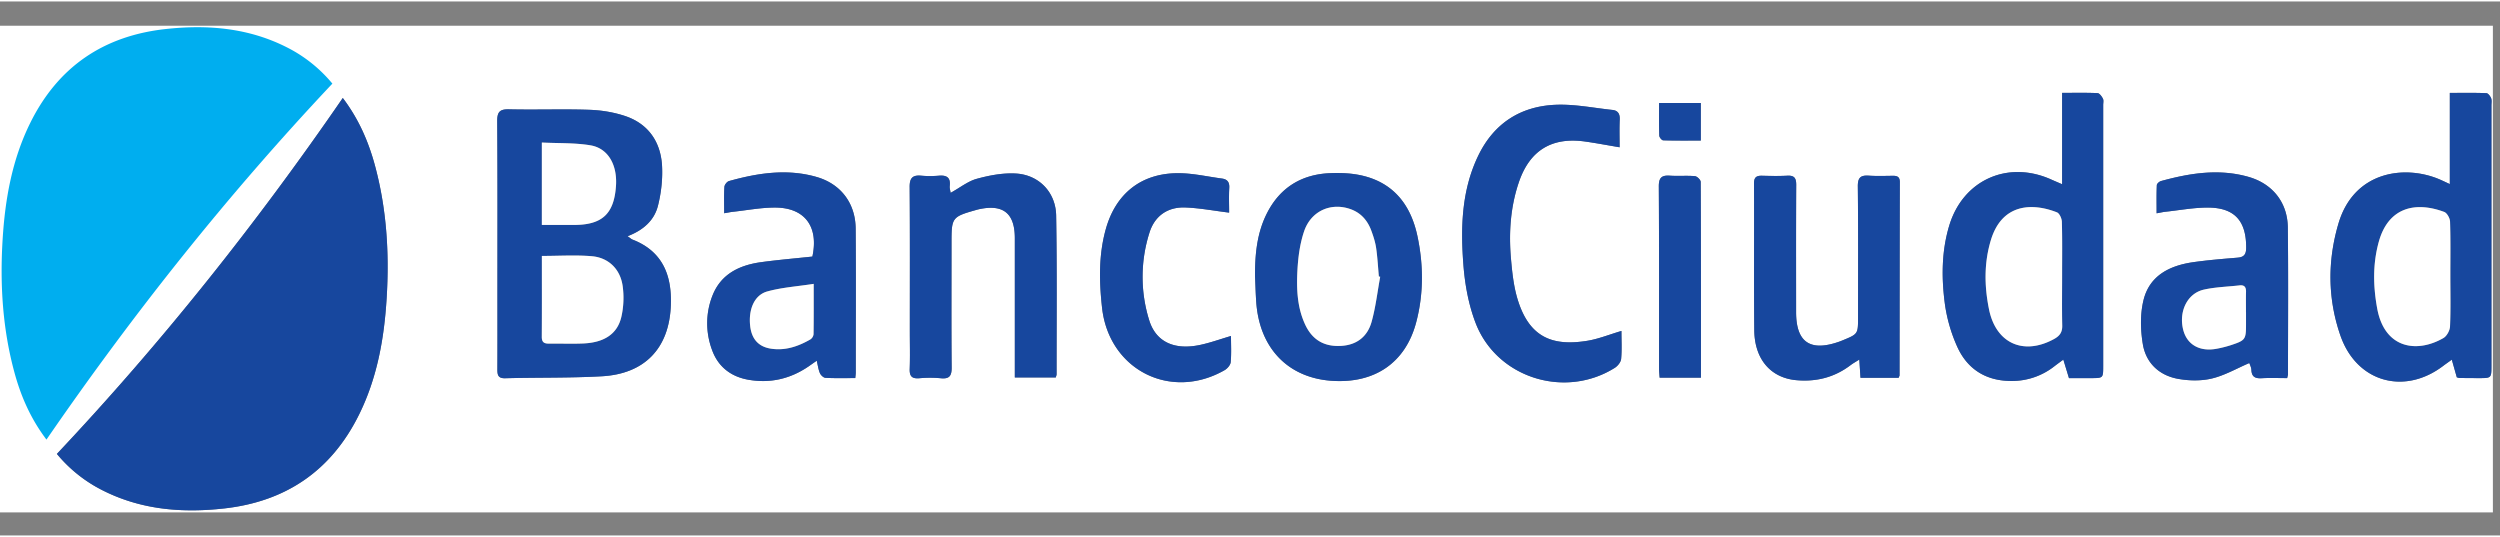 <svg width="149" height="32" viewBox="0 0 103 22" xmlns="http://www.w3.org/2000/svg"><rect x="0" y="0" width="103" height="22" fill="#808080" stroke="none"/><g fill="none" fill-rule="evenodd"><g fill-rule="nonzero"><path d="M102.707 21.051H0V1h102.707v20.051zM2.344 18.641a5.833 5.833 0 0 0 1.833 1.475c1.598.823 3.303.968 5.055.772 2.538-.283 4.405-1.547 5.548-3.842.756-1.518 1.048-3.15 1.15-4.828.114-1.855.001-3.69-.49-5.489-.267-.974-.665-1.89-1.317-2.753C10.548 9.172 6.659 14.06 2.344 18.64zm23.512-8.97c.662-.252 1.11-.665 1.257-1.275.128-.537.2-1.11.161-1.659-.066-.966-.57-1.696-1.509-2.014a5.261 5.261 0 0 0-1.493-.26c-1.095-.037-2.194.006-3.29-.02-.385-.01-.5.099-.497.489.017 2.436.009 4.872.009 7.308 0 .97.003 1.939-.002 2.908-.001.23.02.384.324.376 1.325-.036 2.653-.008 3.975-.082 1.77-.098 2.775-1.149 2.847-2.91.05-1.233-.327-2.238-1.583-2.723-.044-.017-.08-.055-.199-.138zM84.96 3.766V7.53c-.193-.084-.308-.131-.422-.183-1.803-.826-3.662.002-4.23 1.891-.314 1.044-.321 2.12-.184 3.182.08.62.261 1.251.522 1.82.421.921 1.19 1.397 2.228 1.395a2.828 2.828 0 0 0 1.772-.609c.107-.083.218-.162.364-.27l.232.762h.91c.499 0 .5 0 .5-.498V4.269c0-.09.026-.193-.01-.264-.048-.094-.143-.225-.223-.229-.467-.021-.936-.01-1.459-.01zm16.26 11.72c.057.014.081.026.105.027l.803.005c.518 0 .52 0 .52-.516V4.292c0-.101.022-.214-.012-.303-.034-.086-.127-.209-.197-.212-.48-.018-.96-.01-1.506-.01v3.757c-.188-.086-.302-.142-.418-.192-1.43-.612-3.532-.352-4.172 1.824-.452 1.536-.445 3.101.087 4.62.667 1.905 2.624 2.458 4.23 1.238.105-.08.214-.154.355-.256l.206.727zM51.708 11.32c.016.356.025.713.05 1.068.134 1.897 1.31 3.117 3.116 3.24 1.758.12 3.027-.738 3.47-2.397.313-1.173.306-2.37.057-3.554-.26-1.232-.924-2.157-2.199-2.484-.448-.115-.933-.14-1.398-.12-1.17.049-2.06.583-2.602 1.647-.417.819-.497 1.7-.494 2.6zm-21.87-2.596c.169-.028.266-.05.365-.06.58-.063 1.16-.176 1.74-.173 1.214.005 1.795.783 1.528 2.018-.694.075-1.404.135-2.108.23-.892.123-1.655.483-2.007 1.375-.29.732-.287 1.499-.019 2.243.25.695.781 1.1 1.492 1.226.89.158 1.722-.03 2.474-.541l.347-.242c.05.209.069.374.134.517.038.084.147.186.229.19.403.02.807.009 1.225.009.01-.104.02-.165.02-.227 0-1.976.012-3.953-.004-5.93-.008-1.044-.61-1.84-1.606-2.128-1.216-.351-2.422-.165-3.612.167-.082.023-.184.152-.19.237-.022.34-.009.682-.009 1.09zm64.394 6.793c.02-.088.034-.124.034-.16 0-2.016.016-4.031-.007-6.046-.012-1.026-.624-1.798-1.612-2.082-1.218-.35-2.422-.158-3.613.169-.07.02-.17.11-.173.17-.016.374-.008.75-.008 1.159.169-.03.266-.054.364-.064.58-.063 1.161-.172 1.742-.172 1.105 0 1.588.547 1.584 1.65 0 .275-.085.392-.356.414-.609.051-1.22.1-1.824.186-.969.139-1.801.548-2.05 1.565-.14.572-.125 1.217-.029 1.805.128.781.673 1.296 1.456 1.437.452.081.952.09 1.394-.016.529-.127 1.02-.414 1.539-.636.022.07.081.175.085.284.012.288.161.357.425.342.342-.02.686-.005 1.049-.005zm-27.428-1.943c-.504.15-.945.33-1.403.405-1.396.227-2.38-.102-2.87-1.694-.164-.528-.226-1.095-.275-1.649-.098-1.086-.03-2.164.327-3.205.447-1.3 1.357-1.852 2.717-1.662.462.065.921.153 1.429.238 0-.386-.013-.766.005-1.144.011-.236-.079-.372-.303-.395-.78-.083-1.567-.245-2.344-.211-1.442.062-2.535.762-3.179 2.089-.697 1.44-.733 2.983-.613 4.524.062.8.213 1.626.5 2.372.869 2.266 3.673 3.145 5.735 1.852.12-.076.25-.237.262-.368.035-.378.012-.76.012-1.152zm11.42 1.93c.022-.058.038-.08.038-.103.004-2.653.004-5.305.011-7.958 0-.211-.1-.262-.28-.26-.33.002-.663.016-.993-.007-.339-.023-.461.076-.457.444.02 1.797.009 3.596.009 5.394 0 .685 0 .685-.63.945a3.18 3.18 0 0 1-.178.068c-1.174.404-1.743.003-1.744-1.227 0-1.748-.005-3.495.005-5.242.001-.277-.076-.396-.366-.38-.344.018-.689.01-1.033.001-.23-.006-.342.053-.34.32.01 2.016-.01 4.03.011 6.045.012 1.206.686 1.963 1.73 2.058.825.074 1.567-.113 2.23-.613.103-.079.218-.141.367-.236l.049.751h1.571zm-39.058-7.62c-.016-.11-.046-.198-.036-.28.041-.346-.12-.454-.444-.427-.24.02-.486.023-.726 0-.363-.035-.485.097-.482.47.015 1.989.007 3.977.007 5.965 0 .51.014 1.02-.005 1.53-.01.303.098.406.398.38.291-.025.588-.03.878 0 .356.038.456-.094.453-.442-.015-1.72-.006-3.441-.006-5.162 0-1.014.025-1.048 1.005-1.326.037-.01.073-.021.11-.03 1.007-.224 1.491.157 1.493 1.181v5.748h1.687c.016-.06.034-.095.034-.131 0-2.18.02-4.36-.017-6.538-.017-.962-.709-1.68-1.661-1.734-.53-.03-1.086.075-1.604.216-.368.1-.691.363-1.084.58zM50.64 8.7c0-.31-.015-.664.005-1.015.015-.242-.081-.36-.305-.39-.603-.08-1.206-.222-1.81-.22-1.52.004-2.569.847-2.975 2.318-.294 1.061-.271 2.14-.152 3.222.282 2.555 2.819 3.852 5.05 2.575.113-.065.24-.21.251-.33.033-.35.012-.708.012-1.078-.44.13-.847.278-1.265.367-1.06.228-1.828-.116-2.105-1.018a6 6 0 0 1 .012-3.609c.218-.692.754-1.063 1.48-1.034.59.023 1.177.135 1.802.212zm19.439 6.8c0-2.717.002-5.392-.01-8.066-.001-.083-.15-.23-.239-.237-.341-.03-.688.004-1.03-.02-.341-.023-.46.084-.458.447.016 2.496.008 4.993.01 7.49 0 .124.015.247.024.386h1.703zm-.006-11.315h-1.72c0 .46-.007.901.008 1.342.002.07.103.193.161.195.513.016 1.027.009 1.55.009V4.185z" fill="#FFF"/><path d="M2.344 18.641c4.315-4.58 8.204-9.469 11.779-14.665.652.863 1.05 1.779 1.317 2.753.491 1.8.604 3.634.49 5.49-.102 1.678-.394 3.31-1.15 4.827-1.143 2.295-3.01 3.56-5.548 3.842-1.752.196-3.457.051-5.055-.772a5.833 5.833 0 0 1-1.833-1.475z" fill="#17479E"/><path d="M13.694 3.385c-4.316 4.58-8.205 9.47-11.78 14.666-.652-.864-1.05-1.78-1.316-2.754-.491-1.799-.604-3.633-.49-5.489.102-1.678.394-3.31 1.15-4.828 1.143-2.294 3.01-3.559 5.548-3.842 1.752-.195 3.457-.05 5.055.773a5.833 5.833 0 0 1 1.833 1.474z" fill="#00AEEF"/><path d="M25.856 9.671c.118.083.155.121.199.138 1.256.485 1.634 1.49 1.583 2.724-.072 1.76-1.077 2.811-2.847 2.91-1.322.073-2.65.045-3.975.08-.304.009-.325-.145-.324-.375.005-.969.002-1.938.002-2.908 0-2.436.008-4.872-.009-7.308-.002-.39.112-.498.497-.489 1.096.026 2.195-.017 3.29.02.502.018 1.02.099 1.493.26.939.318 1.443 1.048 1.51 2.014a5.585 5.585 0 0 1-.162 1.659c-.147.61-.595 1.023-1.257 1.275zm-3.531.813c0 1.143.004 2.238-.004 3.332-.001.227.101.283.301.28.471-.007.943.014 1.414-.006.853-.038 1.398-.39 1.562-1.09.096-.408.114-.858.056-1.274-.096-.696-.579-1.17-1.267-1.23-.667-.058-1.342-.012-2.062-.012zm0-1.277h1.326c1.158-.001 1.647-.455 1.727-1.603.06-.867-.32-1.552-1.045-1.676-.642-.109-1.307-.08-2.009-.116v3.395zM84.96 3.766c.522 0 .99-.011 1.458.01.08.004.175.135.222.229.037.07.012.174.012.264V15.02c0 .497-.002.497-.5.498h-.911l-.232-.762c-.146.108-.257.187-.364.27a2.828 2.828 0 0 1-1.772.61c-1.039 0-1.807-.475-2.228-1.396a6.455 6.455 0 0 1-.522-1.82c-.137-1.062-.13-2.138.184-3.182.568-1.89 2.427-2.717 4.23-1.89l.422.182V3.766zm-.001 7.49c0-.726.01-1.453-.01-2.178-.003-.136-.098-.348-.203-.39-1.05-.412-2.266-.34-2.717 1.13-.29.945-.276 1.91-.08 2.87.285 1.403 1.428 1.91 2.687 1.214.226-.126.333-.277.328-.543-.015-.7-.005-1.402-.005-2.103zm16.261 4.229l-.206-.727c-.141.102-.25.177-.355.256-1.606 1.22-3.563.667-4.23-1.238-.532-1.519-.54-3.084-.087-4.62.64-2.176 2.742-2.436 4.172-1.824.116.05.23.106.418.192V3.768c.546 0 1.027-.01 1.506.01.07.002.163.125.197.211.034.09.012.202.012.303v10.71c0 .515-.002.516-.52.516-.267 0-.535-.003-.803-.005-.024 0-.048-.013-.104-.028zm-.266-4.197c0-.739.013-1.478-.011-2.216-.005-.14-.124-.357-.241-.401-1.155-.43-2.294-.218-2.696 1.231-.253.913-.234 1.837-.063 2.76.305 1.645 1.637 1.835 2.726 1.205.14-.081.265-.311.272-.478.03-.699.013-1.4.013-2.1zm-49.247.032c-.003-.899.077-1.78.494-2.6.542-1.063 1.432-1.597 2.602-1.646.465-.02.95.005 1.398.12 1.275.327 1.939 1.252 2.199 2.484.25 1.183.256 2.381-.057 3.554-.443 1.659-1.712 2.516-3.47 2.397-1.806-.123-2.982-1.343-3.116-3.24-.025-.355-.034-.712-.05-1.068zm5.157.023l-.055-.014c-.036-.392-.056-.787-.113-1.177a3.614 3.614 0 0 0-.193-.695c-.149-.412-.41-.73-.833-.89-.813-.306-1.654.051-1.942.906-.172.51-.245 1.065-.274 1.605-.04.76-.013 1.529.323 2.243.301.639.806.918 1.508.867.64-.047 1.059-.402 1.223-.984.17-.605.241-1.24.356-1.861zM29.836 8.725c0-.407-.013-.749.01-1.089.005-.085.107-.214.19-.237 1.19-.332 2.395-.518 3.611-.167.997.288 1.598 1.084 1.606 2.129.016 1.976.005 3.953.004 5.93 0 .06-.01.122-.02.226-.418 0-.822.01-1.225-.01-.082-.003-.191-.105-.23-.189-.064-.143-.083-.308-.133-.517-.147.102-.246.173-.347.242-.752.511-1.584.7-2.474.541-.71-.126-1.242-.53-1.492-1.226a3.115 3.115 0 0 1 .019-2.243c.352-.892 1.115-1.252 2.007-1.374.704-.096 1.414-.156 2.108-.23.267-1.236-.314-2.014-1.527-2.02-.58-.002-1.161.111-1.741.174-.099.01-.196.032-.366.06zm3.688 2.91c-.683.106-1.316.147-1.914.313-.535.15-.778.745-.703 1.418.058.529.33.854.847.937.589.095 1.13-.089 1.634-.38a.297.297 0 0 0 .13-.212c.01-.657.006-1.314.006-2.076zm60.706 3.883c-.362 0-.706-.015-1.048.005-.264.015-.413-.054-.425-.342-.004-.109-.063-.215-.085-.284-.52.222-1.01.509-1.539.636-.442.107-.942.097-1.394.016-.783-.141-1.328-.656-1.456-1.437-.096-.588-.111-1.233.029-1.805.249-1.017 1.081-1.426 2.05-1.565.605-.086 1.215-.135 1.824-.186.271-.022.355-.139.356-.413.004-1.104-.48-1.65-1.584-1.651-.58 0-1.161.11-1.742.172-.098.01-.195.034-.364.064 0-.41-.008-.785.008-1.16.002-.06.102-.15.173-.169 1.191-.327 2.395-.52 3.613-.17.988.285 1.6 1.057 1.612 2.083.023 2.015.008 4.03.007 6.046 0 .036-.015.072-.034.16zm-1.694-2.715h-.002c0-.28-.005-.56.002-.839.004-.189-.06-.29-.265-.267-.491.056-.992.068-1.471.175-.678.152-1.037.888-.856 1.639.15.623.677.93 1.381.797a4.61 4.61 0 0 0 .59-.149c.598-.198.62-.235.62-.86v-.496zm-25.733.772c0 .391.023.774-.012 1.152-.012.131-.141.292-.262.368-2.062 1.293-4.866.414-5.736-1.852-.286-.746-.437-1.571-.5-2.372-.12-1.541-.083-3.085.614-4.524.644-1.327 1.737-2.027 3.18-2.09.776-.033 1.562.129 2.343.212.224.023.314.159.303.395-.018.378-.005.758-.005 1.144-.508-.085-.967-.173-1.429-.238-1.36-.19-2.27.362-2.717 1.662-.357 1.04-.425 2.12-.327 3.205.05.554.111 1.12.274 1.65.49 1.591 1.475 1.92 2.871 1.693.458-.075.899-.256 1.403-.405zm11.42 1.93h-1.571l-.049-.751c-.149.095-.264.157-.367.236-.663.5-1.405.687-2.23.613-1.044-.095-1.718-.852-1.73-2.058-.02-2.014-.001-4.03-.011-6.044-.002-.268.11-.327.34-.32.344.009.69.016 1.033-.003.29-.015.367.104.366.381-.01 1.747-.006 3.494-.005 5.242 0 1.23.57 1.631 1.744 1.227.06-.02.12-.044.178-.068.63-.26.63-.26.63-.945 0-1.798.01-3.597-.01-5.394-.003-.368.12-.467.458-.444.33.023.662.009.994.006.18-.001.28.05.28.261-.008 2.653-.008 5.305-.012 7.958 0 .022-.016.045-.038.103zm-39.058-7.62c.393-.217.716-.48 1.084-.58.518-.141 1.073-.246 1.604-.216.952.054 1.644.772 1.66 1.734.038 2.178.017 4.358.018 6.538 0 .036-.018.071-.034.131H41.81V9.744c-.002-1.024-.486-1.405-1.493-1.18a1.488 1.488 0 0 0-.11.029c-.98.278-1.005.312-1.005 1.326 0 1.72-.009 3.441.006 5.162.003.348-.097.48-.453.443a4.675 4.675 0 0 0-.878 0c-.3.025-.409-.078-.398-.381.019-.51.005-1.02.005-1.53 0-1.988.008-3.976-.007-5.965-.003-.373.119-.505.482-.47.24.023.485.02.726 0 .324-.027.485.081.444.427-.01.082.02.17.036.28zm11.476.815c-.625-.077-1.211-.189-1.801-.212-.727-.029-1.263.342-1.481 1.034a6 6 0 0 0-.012 3.609c.277.902 1.045 1.246 2.105 1.018.418-.09.824-.237 1.265-.367 0 .37.021.727-.012 1.079-.011.118-.138.264-.25.329-2.232 1.277-4.769-.02-5.05-2.575-.12-1.082-.143-2.161.15-3.222.407-1.471 1.457-2.314 2.977-2.318.603-.002 1.206.14 1.81.22.223.03.319.148.304.39-.02.351-.005.706-.005 1.015zm19.439 6.8h-1.703c-.009-.14-.024-.262-.024-.386-.002-2.497.006-4.994-.01-7.49-.002-.363.117-.47.458-.447.342.024.689-.01 1.03.02.09.007.238.154.238.237.013 2.674.01 5.349.01 8.066zm-.006-11.315V5.73c-.524 0-1.038.007-1.551-.009-.058-.002-.159-.125-.161-.195-.015-.44-.008-.882-.008-1.342h1.72z" fill="#17479E"/><path d="M22.325 10.484c.72 0 1.395-.046 2.062.012.688.06 1.17.534 1.267 1.23.058.416.04.866-.056 1.275-.164.7-.709 1.051-1.562 1.089-.47.02-.943 0-1.414.006-.2.003-.302-.053-.3-.28.007-1.094.003-2.189.003-3.332zm-.001-1.277V5.812c.702.035 1.367.007 2.009.116.725.124 1.106.81 1.045 1.676-.08 1.148-.569 1.602-1.727 1.603h-1.327zm62.635 2.049c0 .701-.01 1.402.005 2.103.005.266-.102.417-.328.543-1.259.696-2.402.19-2.688-1.214-.195-.96-.209-1.925.08-2.87.452-1.47 1.667-1.542 2.718-1.13.105.042.2.254.203.39.02.725.01 1.452.01 2.178zm15.995.032c0 .7.018 1.402-.013 2.101-.007.167-.132.397-.272.478-1.09.63-2.42.44-2.726-1.206-.171-.922-.19-1.846.063-2.759.402-1.45 1.541-1.662 2.696-1.231.117.044.236.26.24.401.025.738.012 1.477.012 2.216zm-44.09.055c-.115.622-.186 1.256-.356 1.861-.164.582-.583.937-1.223.984-.702.051-1.207-.228-1.508-.867-.336-.714-.363-1.482-.323-2.243.029-.54.102-1.096.274-1.605.288-.855 1.13-1.212 1.942-.906.423.16.684.478.833.89.082.226.159.46.193.695.057.39.077.785.113 1.177l.055.014zm-23.34.292c0 .762.004 1.419-.006 2.076a.297.297 0 0 1-.13.212c-.505.291-1.045.475-1.634.38-.516-.083-.789-.408-.847-.937-.075-.673.168-1.269.703-1.418.598-.166 1.231-.207 1.914-.313zm59.012 1.168v.495c0 .626-.023.663-.621.861a4.61 4.61 0 0 1-.59.149c-.704.133-1.231-.174-1.381-.797-.181-.75.178-1.487.856-1.639.48-.107.98-.119 1.47-.175.205-.023.27.078.266.267-.007.28-.002.56-.002.839h.002z" fill="#FFF"/></g><path d="M0 0h103v22H0z"/></g></svg>